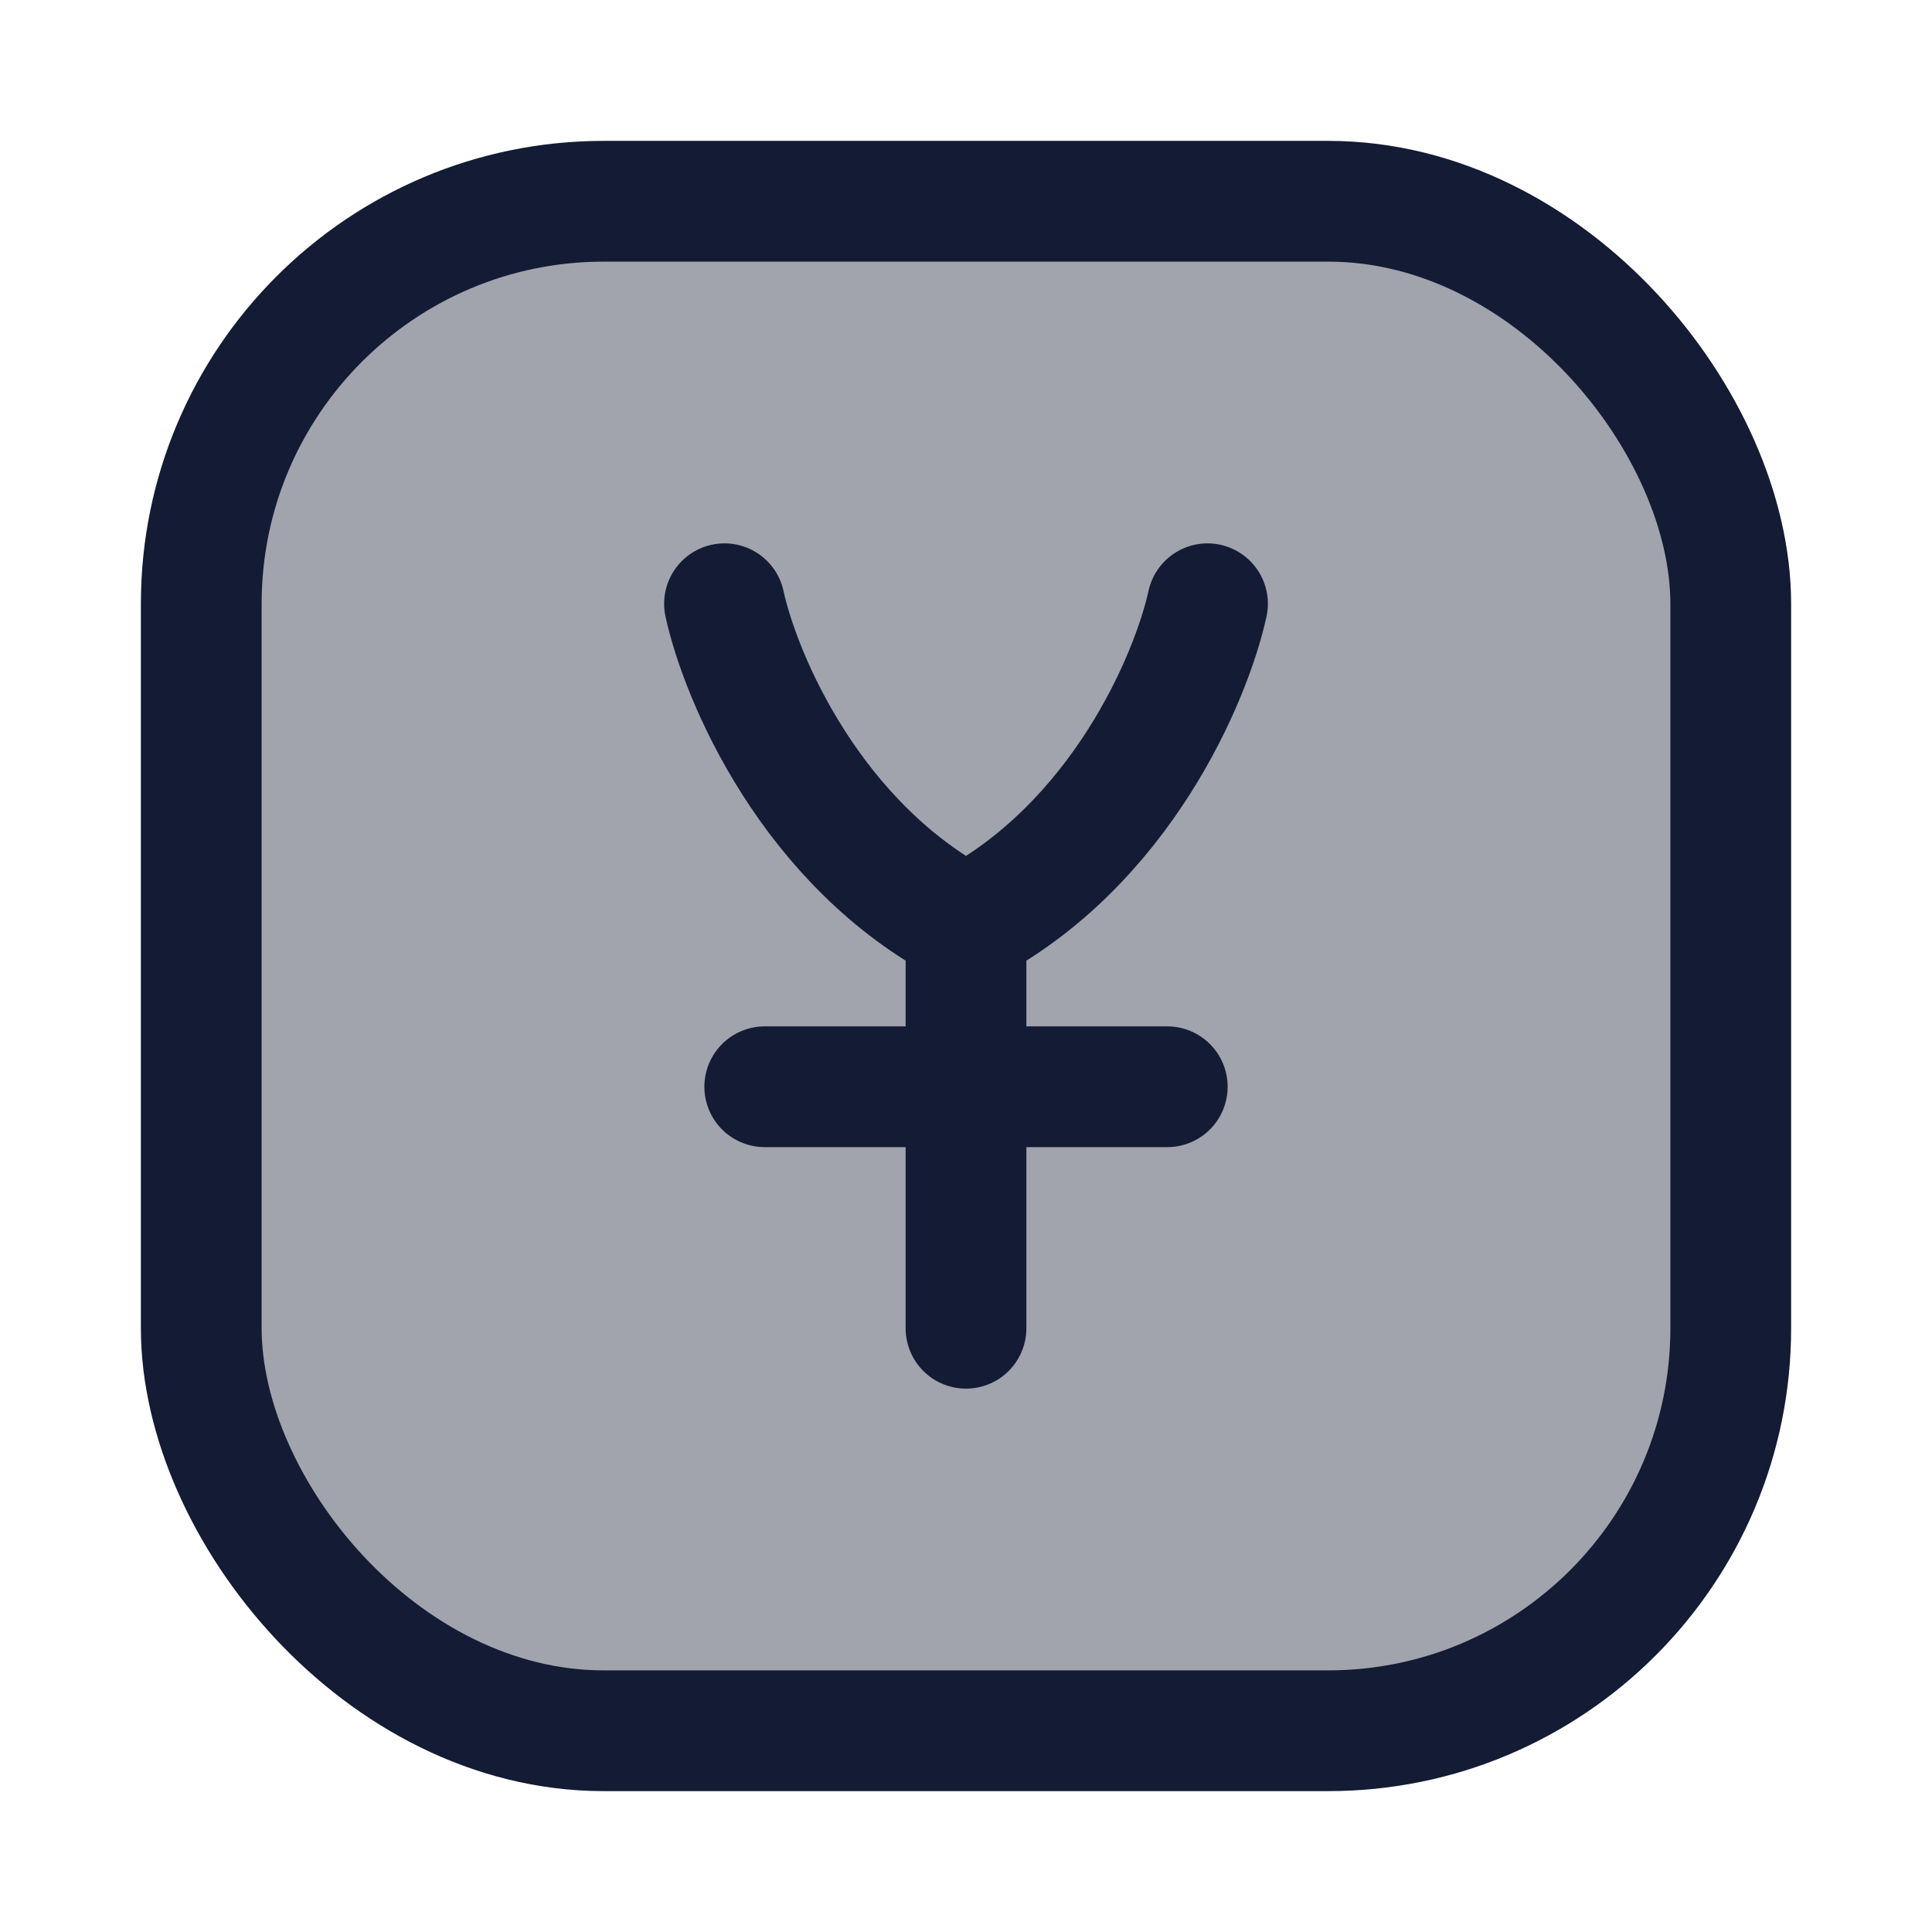 <svg width="24" height="24" viewBox="0 0 24 24" fill="none" xmlns="http://www.w3.org/2000/svg">
<rect opacity="0.4" x="2.5" y="2.5" width="19" height="19" rx="5" fill="#141B34"/>
<rect x="2.5" y="2.5" width="19" height="19" rx="5" stroke="#141B34" stroke-width="1.5"/>
<path d="M9 7.5C9.2 8.417 10.08 10.5 12 11.5M12 11.5C13.92 10.5 14.8 8.417 15 7.5M12 11.5V16.5M14.5 13.5H9.5" stroke="#141B34" stroke-width="1.5" stroke-linecap="round" stroke-linejoin="round"/>
</svg>

